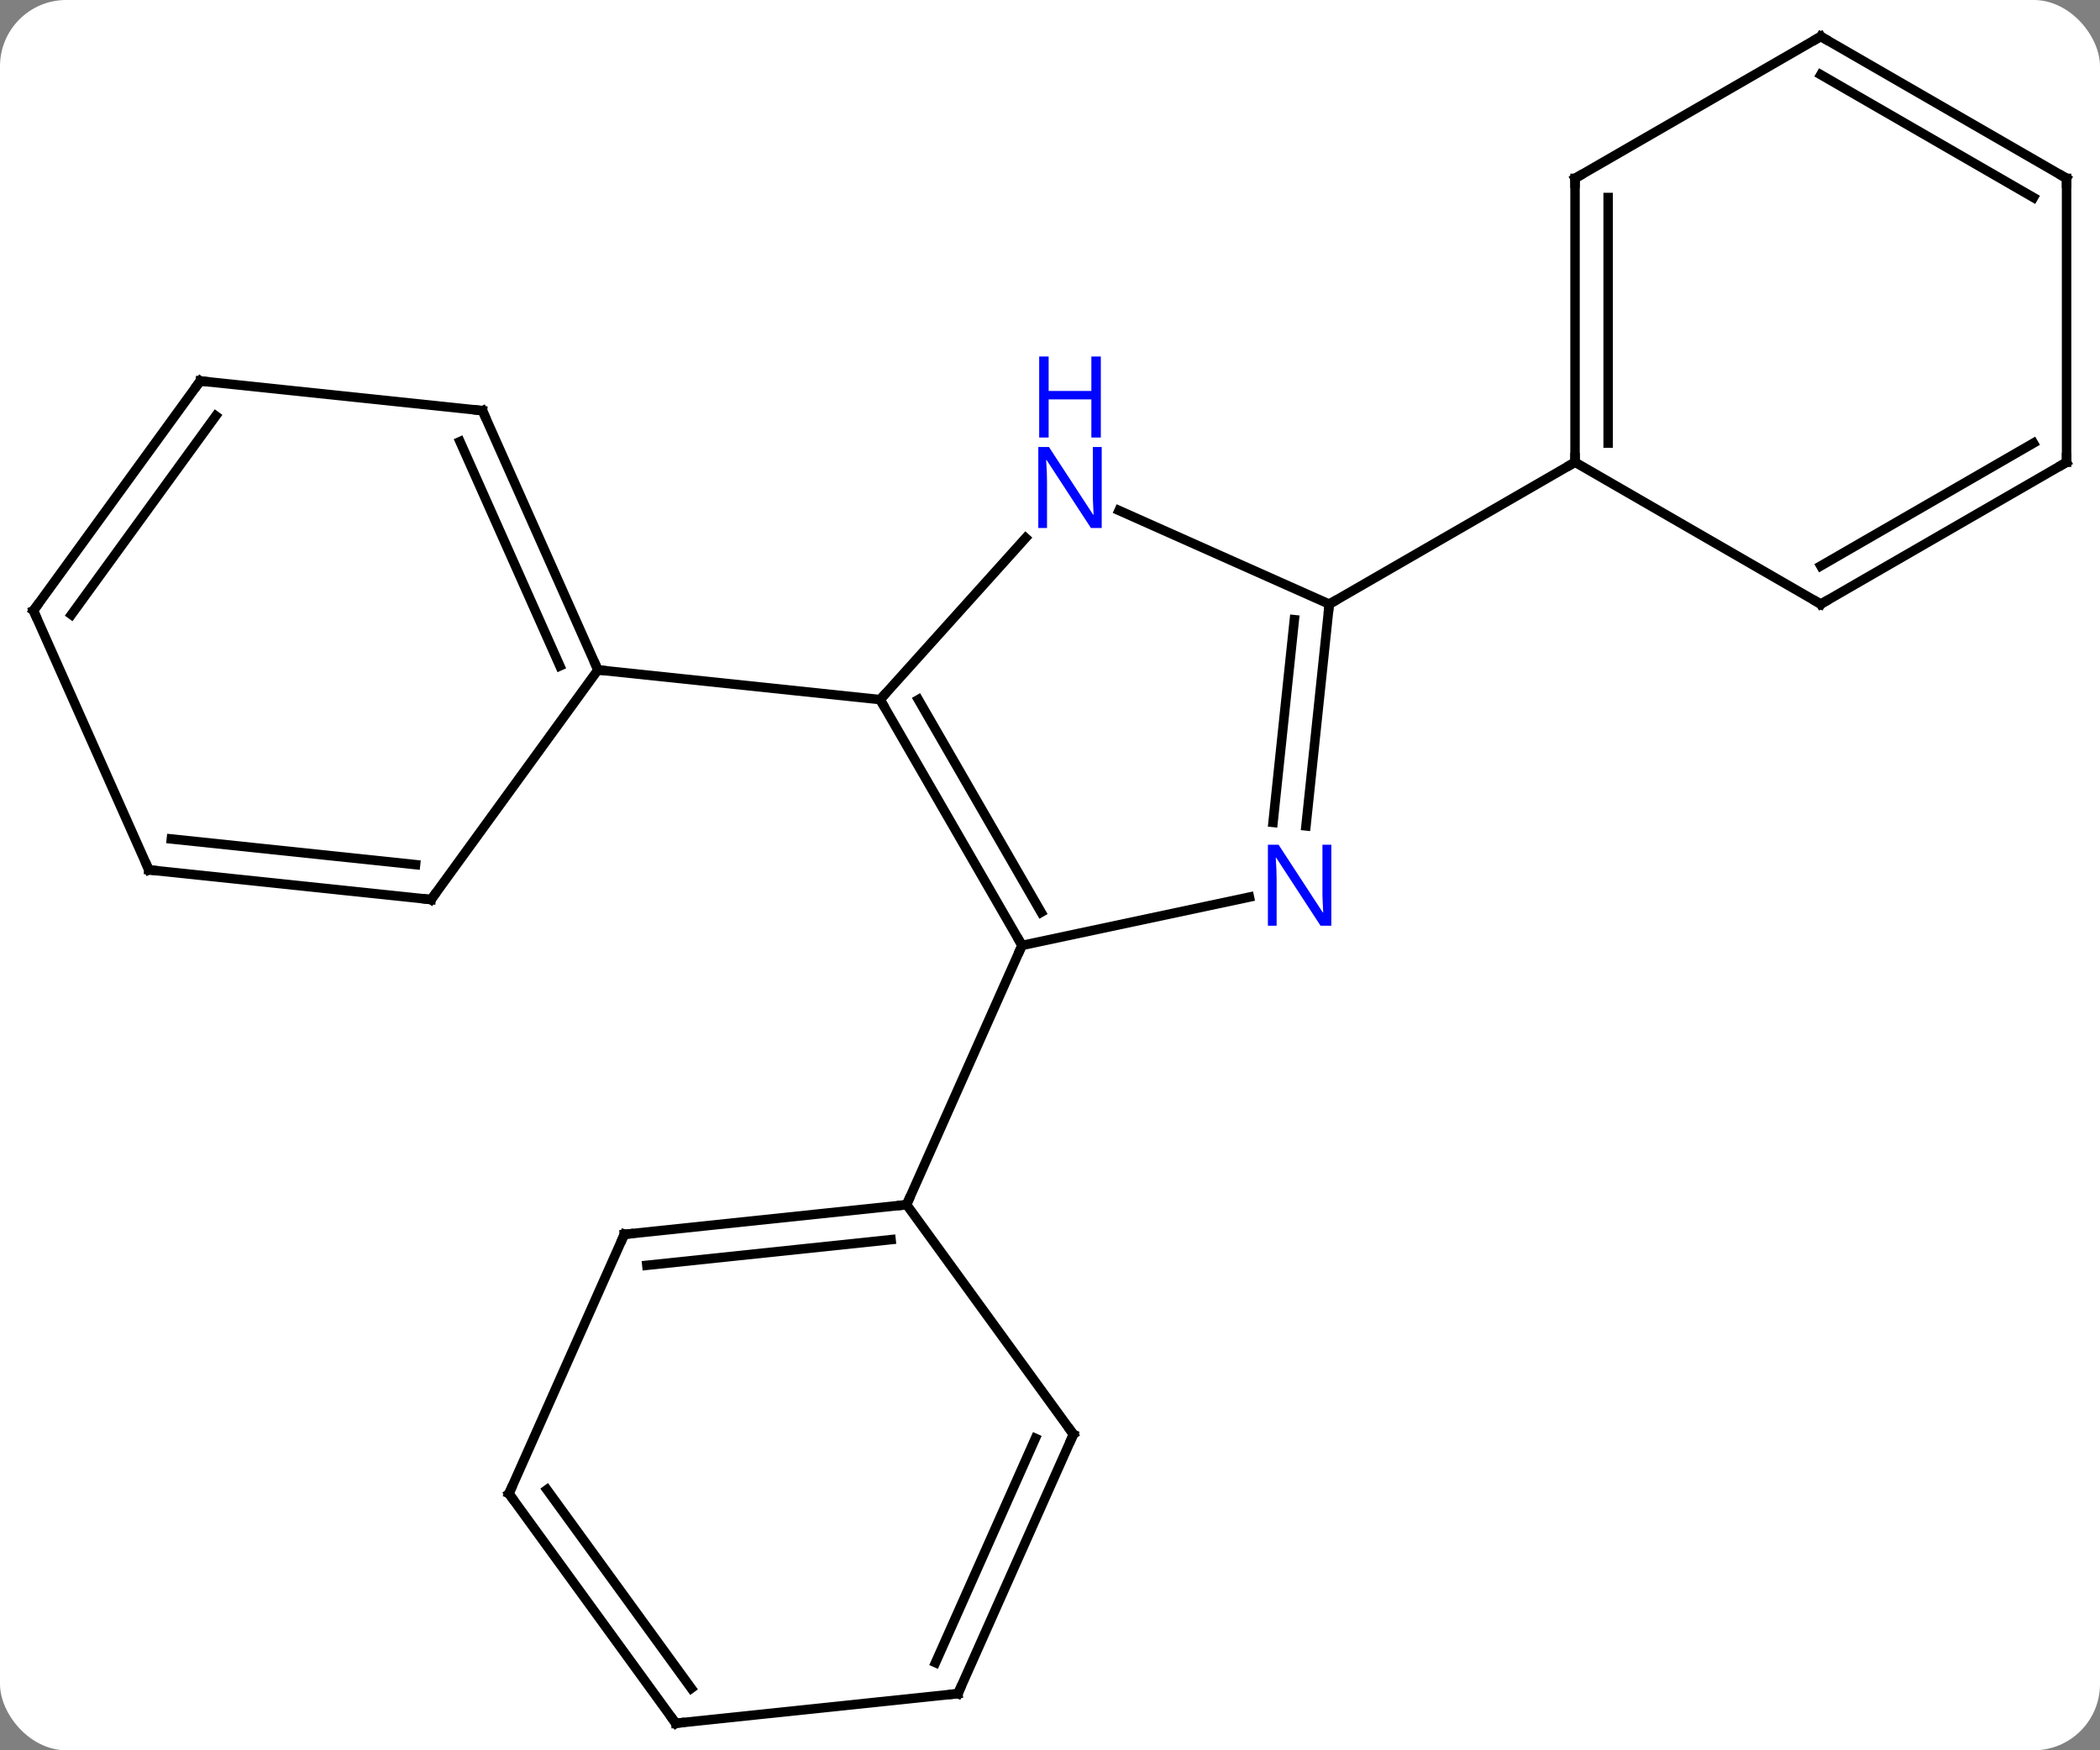 <svg width="222" viewBox="0 0 222 185" style="fill-opacity:1; color-rendering:auto; color-interpolation:auto; text-rendering:auto; stroke:black; stroke-linecap:square; stroke-miterlimit:10; shape-rendering:auto; stroke-opacity:1; fill:black; stroke-dasharray:none; font-weight:normal; stroke-width:1; font-family:'Open Sans'; font-style:normal; stroke-linejoin:miter; font-size:12; stroke-dashoffset:0; image-rendering:auto;" height="185" class="cas-substance-image" xmlns:xlink="http://www.w3.org/1999/xlink" xmlns="http://www.w3.org/2000/svg"><rect x="0" y="0" width="222" height="185" fill="#808080" stroke="none"/><svg class="cas-substance-single-component"><rect y="0" x="0" width="222" stroke="none" ry="7" rx="7" height="185" fill="white" class="cas-substance-group"/><svg y="0" x="0" width="222" viewBox="0 0 222 185" style="fill:black;" height="185" class="cas-substance-single-component-image"><svg><g><g transform="translate(111,93)" style="text-rendering:geometricPrecision; color-rendering:optimizeQuality; color-interpolation:linearRGB; stroke-linecap:butt; image-rendering:optimizeQuality;"><line y2="6.927" y1="-19.053" x2="-2.958" x1="-17.958" style="fill:none;"/><line y2="3.427" y1="-19.053" x2="-0.937" x1="-13.916" style="fill:none;"/><line y2="-36.14" y1="-19.053" x2="-2.575" x1="-17.958" style="fill:none;"/><line y2="-22.191" y1="-19.053" x2="-47.793" x1="-17.958" style="fill:none;"/><line y2="1.818" y1="6.927" x2="21.08" x1="-2.958" style="fill:none;"/><line y2="34.332" y1="6.927" x2="-15.159" x1="-2.958" style="fill:none;"/><line y2="-29.145" y1="-39.043" x2="29.523" x1="7.294" style="fill:none;"/><line y2="-29.145" y1="-5.705" x2="29.523" x1="27.06" style="fill:none;"/><line y2="-27.501" y1="-6.071" x2="25.831" x1="23.579" style="fill:none;"/><line y2="-44.145" y1="-29.145" x2="55.503" x1="29.523" style="fill:none;"/><line y2="-49.596" y1="-22.191" x2="-59.997" x1="-47.793" style="fill:none;"/><line y2="-46.326" y1="-22.613" x2="-62.372" x1="-51.812" style="fill:none;"/><line y2="2.082" y1="-22.191" x2="-65.427" x1="-47.793" style="fill:none;"/><line y2="-52.731" y1="-49.596" x2="-89.832" x1="-59.997" style="fill:none;"/><line y2="-1.056" y1="2.082" x2="-95.262" x1="-65.427" style="fill:none;"/><line y2="-4.325" y1="-1.61" x2="-92.886" x1="-67.07" style="fill:none;"/><line y2="-28.461" y1="-52.731" x2="-107.466" x1="-89.832" style="fill:none;"/><line y2="-28.038" y1="-49.039" x2="-103.447" x1="-88.188" style="fill:none;"/><line y2="-28.461" y1="-1.056" x2="-107.466" x1="-95.262" style="fill:none;"/><line y2="37.47" y1="34.332" x2="-44.997" x1="-15.159" style="fill:none;"/><line y2="40.739" y1="38.024" x2="-42.621" x1="-16.803" style="fill:none;"/><line y2="58.605" y1="34.332" x2="2.475" x1="-15.159" style="fill:none;"/><line y2="64.875" y1="37.47" x2="-57.198" x1="-44.997" style="fill:none;"/><line y2="86.01" y1="58.605" x2="-9.729" x1="2.475" style="fill:none;"/><line y2="82.74" y1="59.027" x2="-12.104" x1="-1.544" style="fill:none;"/><line y2="89.145" y1="64.875" x2="-39.564" x1="-57.198" style="fill:none;"/><line y2="85.453" y1="64.453" x2="-37.92" x1="-53.179" style="fill:none;"/><line y2="89.145" y1="86.01" x2="-39.564" x1="-9.729" style="fill:none;"/><line y2="-74.145" y1="-44.145" x2="55.503" x1="55.503" style="fill:none;"/><line y2="-72.124" y1="-46.166" x2="59.003" x1="59.003" style="fill:none;"/><line y2="-29.145" y1="-44.145" x2="81.483" x1="55.503" style="fill:none;"/><line y2="-89.145" y1="-74.145" x2="81.483" x1="55.503" style="fill:none;"/><line y2="-44.145" y1="-29.145" x2="107.466" x1="81.483" style="fill:none;"/><line y2="-46.166" y1="-33.187" x2="103.966" x1="81.483" style="fill:none;"/><line y2="-74.145" y1="-89.145" x2="107.466" x1="81.483" style="fill:none;"/><line y2="-72.124" y1="-85.103" x2="103.966" x1="81.483" style="fill:none;"/><line y2="-74.145" y1="-44.145" x2="107.466" x1="107.466" style="fill:none;"/><path style="fill:none; stroke-miterlimit:5;" d="M-17.708 -18.62 L-17.958 -19.053 L-17.623 -19.425"/><path style="fill:none; stroke-miterlimit:5;" d="M-3.208 6.494 L-2.958 6.927 L-3.161 7.384"/></g><g transform="translate(111,93)" style="stroke-linecap:butt; fill:rgb(0,5,255); text-rendering:geometricPrecision; color-rendering:optimizeQuality; image-rendering:optimizeQuality; font-family:'Open Sans'; stroke:rgb(0,5,255); color-interpolation:linearRGB; stroke-miterlimit:5;"><path style="stroke:none;" d="M5.467 -37.193 L4.326 -37.193 L-0.362 -44.38 L-0.408 -44.38 Q-0.315 -43.115 -0.315 -42.068 L-0.315 -37.193 L-1.237 -37.193 L-1.237 -45.755 L-0.112 -45.755 L4.56 -38.599 L4.607 -38.599 Q4.607 -38.755 4.56 -39.615 Q4.513 -40.474 4.529 -40.849 L4.529 -45.755 L5.467 -45.755 L5.467 -37.193 Z"/><path style="stroke:none;" d="M5.373 -46.755 L4.373 -46.755 L4.373 -50.786 L-0.143 -50.786 L-0.143 -46.755 L-1.143 -46.755 L-1.143 -55.318 L-0.143 -55.318 L-0.143 -51.677 L4.373 -51.677 L4.373 -55.318 L5.373 -55.318 L5.373 -46.755 Z"/><path style="stroke:none;" d="M29.74 4.846 L28.599 4.846 L23.911 -2.341 L23.865 -2.341 Q23.958 -1.076 23.958 -0.029 L23.958 4.846 L23.036 4.846 L23.036 -3.716 L24.161 -3.716 L28.833 3.44 L28.88 3.44 Q28.88 3.284 28.833 2.424 Q28.786 1.565 28.802 1.19 L28.802 -3.716 L29.74 -3.716 L29.74 4.846 Z"/><path style="fill:none; stroke:black;" d="M29.471 -28.648 L29.523 -29.145 L29.956 -29.395"/><path style="fill:none; stroke:black;" d="M-47.996 -22.648 L-47.793 -22.191 L-47.296 -22.139"/><path style="fill:none; stroke:black;" d="M-59.794 -49.139 L-59.997 -49.596 L-60.494 -49.648"/><path style="fill:none; stroke:black;" d="M-65.133 1.677 L-65.427 2.082 L-65.924 2.03"/><path style="fill:none; stroke:black;" d="M-89.335 -52.679 L-89.832 -52.731 L-90.126 -52.327"/><path style="fill:none; stroke:black;" d="M-94.765 -1.004 L-95.262 -1.056 L-95.465 -1.513"/><path style="fill:none; stroke:black;" d="M-107.172 -28.866 L-107.466 -28.461 L-107.263 -28.004"/><path style="fill:none; stroke:black;" d="M-15.656 34.384 L-15.159 34.332 L-14.956 33.875"/><path style="fill:none; stroke:black;" d="M-44.5 37.418 L-44.997 37.47 L-45.2 37.927"/><path style="fill:none; stroke:black;" d="M2.181 58.2 L2.475 58.605 L2.272 59.062"/><path style="fill:none; stroke:black;" d="M-56.995 64.418 L-57.198 64.875 L-56.904 65.279"/><path style="fill:none; stroke:black;" d="M-9.526 85.553 L-9.729 86.01 L-10.226 86.062"/><path style="fill:none; stroke:black;" d="M-39.858 88.74 L-39.564 89.145 L-39.067 89.093"/><path style="fill:none; stroke:black;" d="M55.503 -44.645 L55.503 -44.145 L55.07 -43.895"/><path style="fill:none; stroke:black;" d="M55.503 -73.645 L55.503 -74.145 L55.936 -74.395"/><path style="fill:none; stroke:black;" d="M81.05 -29.395 L81.483 -29.145 L81.916 -29.395"/><path style="fill:none; stroke:black;" d="M81.05 -88.895 L81.483 -89.145 L81.916 -88.895"/><path style="fill:none; stroke:black;" d="M107.033 -43.895 L107.466 -44.145 L107.466 -44.645"/><path style="fill:none; stroke:black;" d="M107.033 -74.395 L107.466 -74.145 L107.466 -73.645"/></g></g></svg></svg></svg></svg>